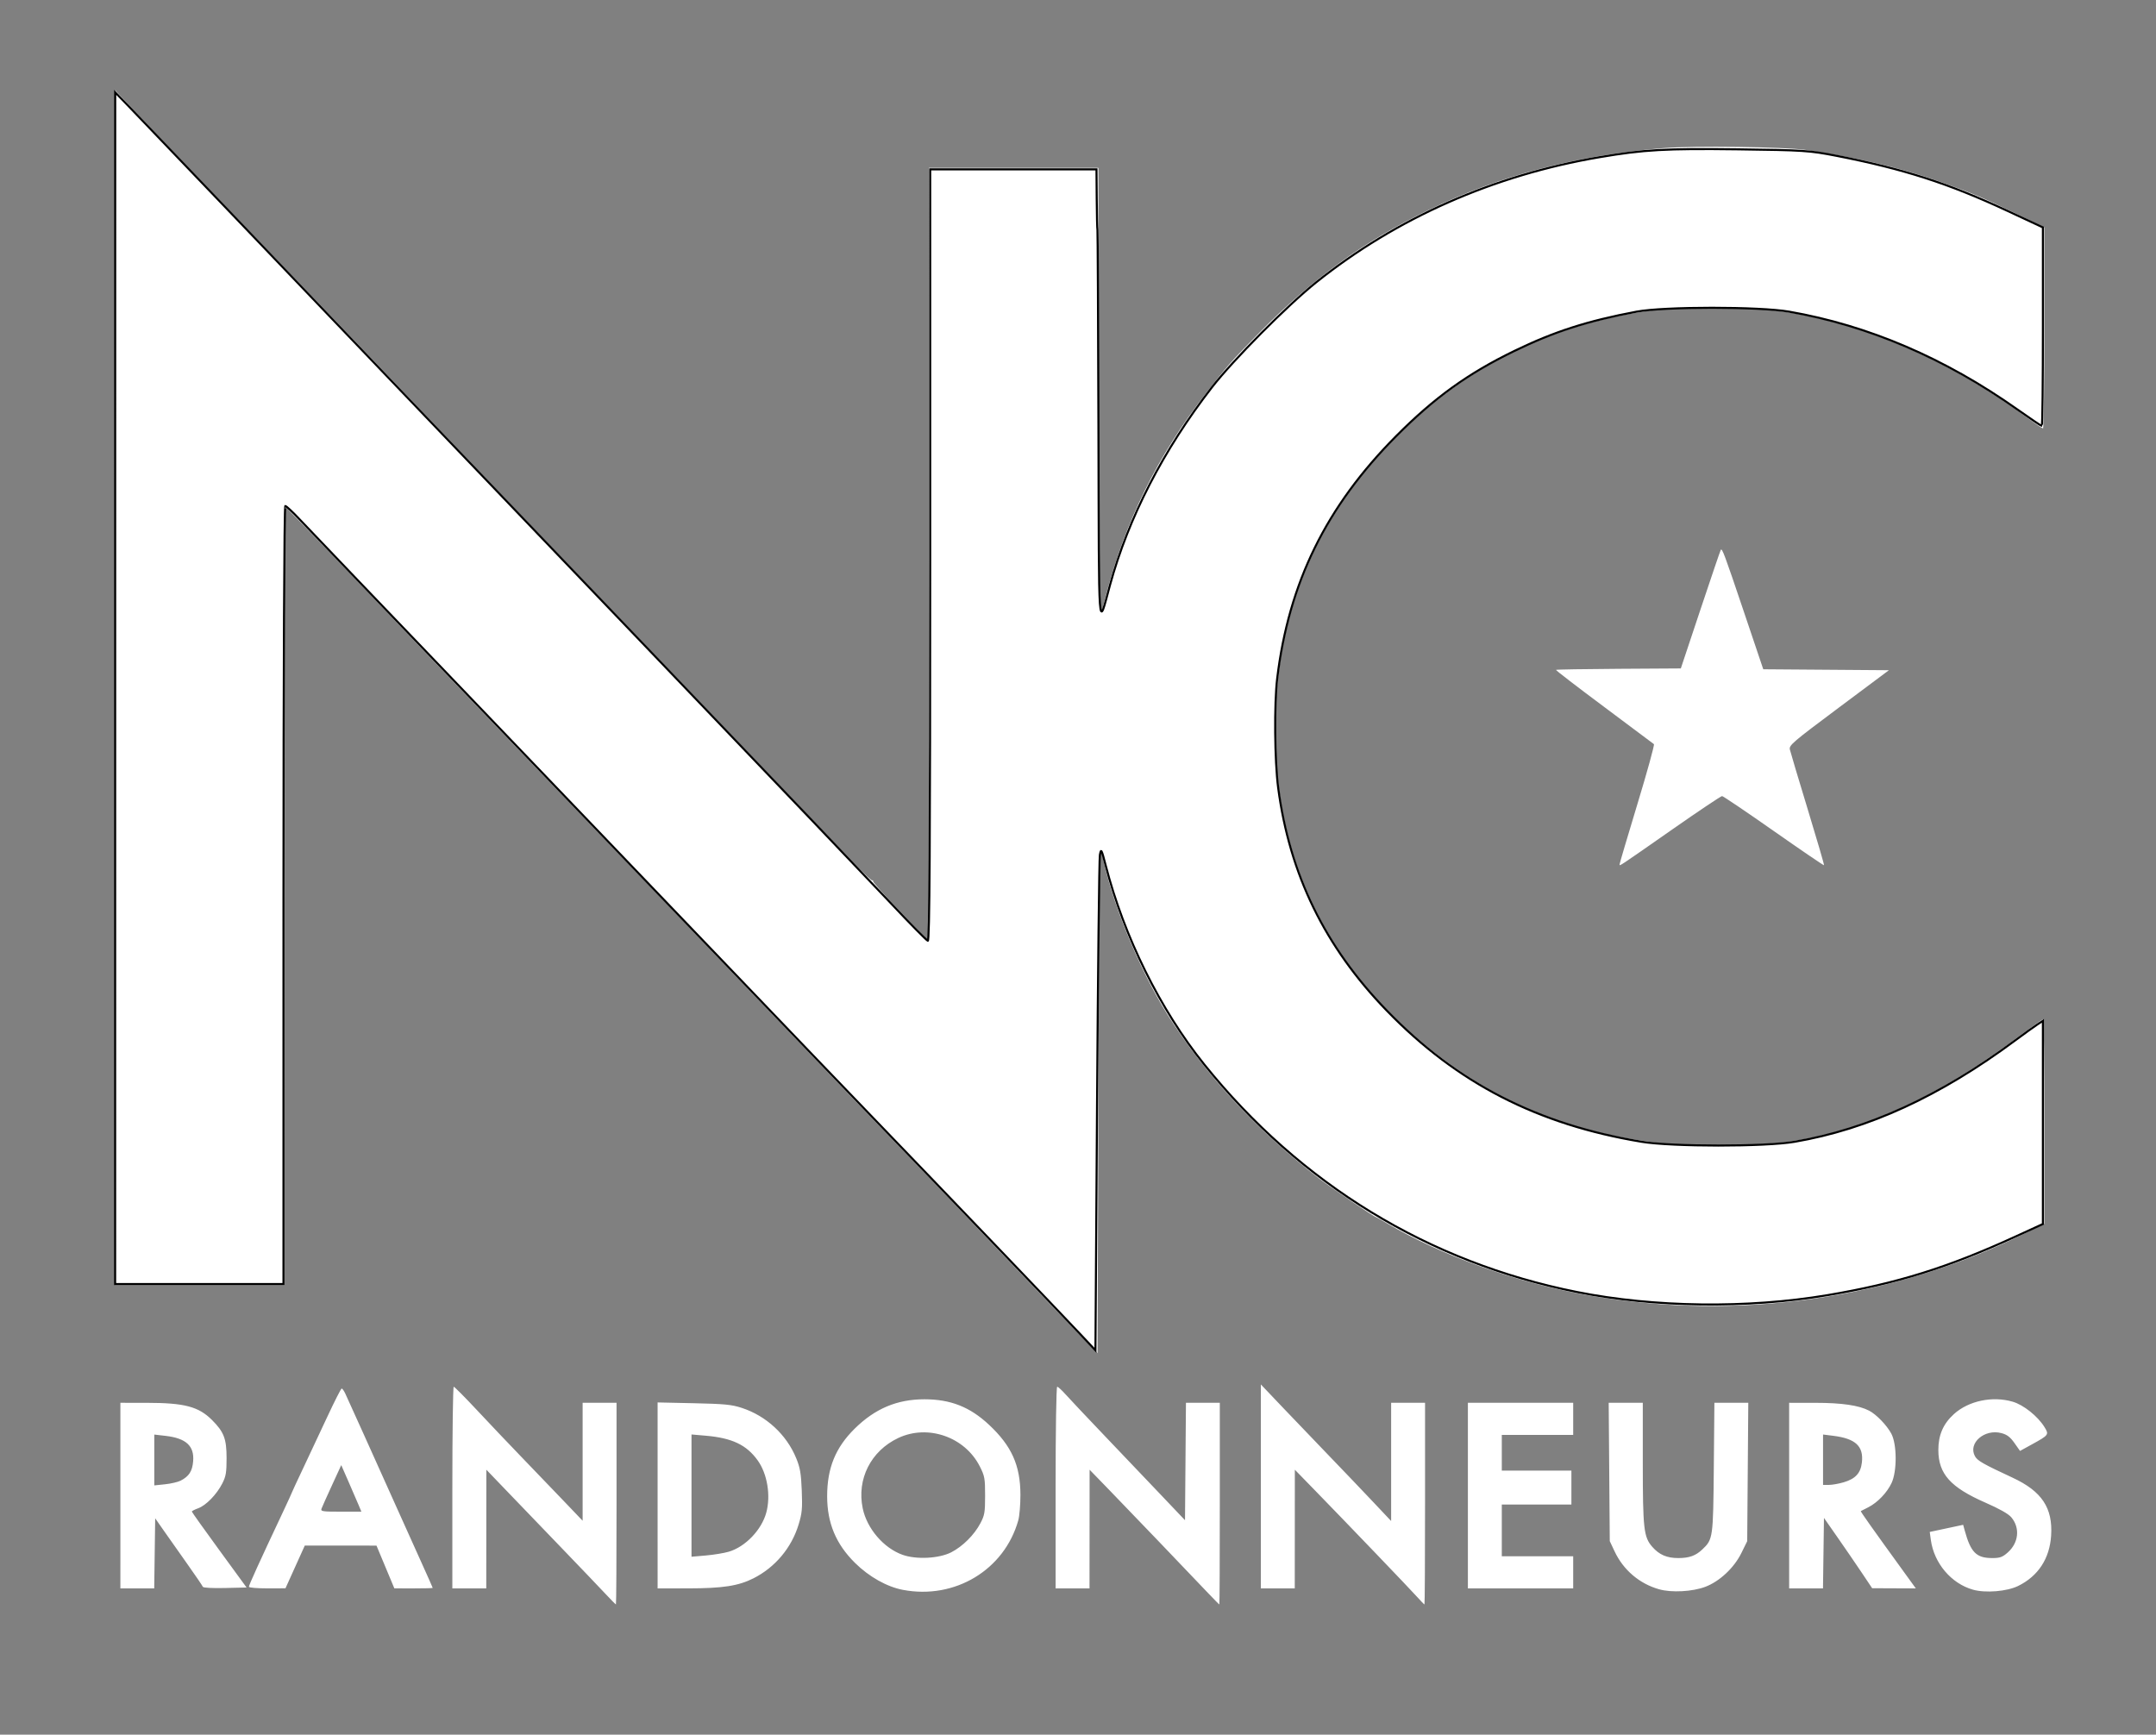 <?xml version="1.0" encoding="UTF-8" standalone="no"?>
<!-- Created with Inkscape (http://www.inkscape.org/) -->

<svg
   xmlns:dc="http://purl.org/dc/elements/1.1/"
   xmlns:cc="http://creativecommons.org/ns#"
   xmlns:rdf="http://www.w3.org/1999/02/22-rdf-syntax-ns#"
   xmlns:svg="http://www.w3.org/2000/svg"
   xmlns="http://www.w3.org/2000/svg"
   xmlns:sodipodi="http://sodipodi.sourceforge.net/DTD/sodipodi-0.dtd"
   xmlns:inkscape="http://www.inkscape.org/namespaces/inkscape"
   version="1.1"
   id="svg64"
   width="773.12"
   height="622.08"
   viewBox="0 0 773.12 622.08"
   sodipodi:docname="nc-rando-logo_white.svg"
   inkscape:version="0.92.2 (5c3e80d, 2017-08-06)">
  <rect x="0" y="0" width="773.12" height="622.08" fill="#808080" stroke="none"/>
  <defs
     id="defs68" />
  <sodipodi:namedview
     pagecolor="#ffffff"
     bordercolor="#666666"
     borderopacity="1"
     objecttolerance="10"
     gridtolerance="10"
     guidetolerance="10"
     inkscape:pageopacity="0"
     inkscape:pageshadow="2"
     inkscape:window-width="1920"
     inkscape:window-height="1032"
     id="namedview66"
     showgrid="false"
     inkscape:zoom="1.3583462"
     inkscape:cx="389.50476"
     inkscape:cy="277.91149"
     inkscape:window-x="0"
     inkscape:window-y="1050"
     inkscape:window-maximized="1"
     inkscape:current-layer="svg64" />
  <path
     style="fill:#ffffff;stroke-width:0.64"
     d="m 217.234,571.713 c -1.888,-2.024 -9.116,-9.584 -16.061,-16.8 -6.945,-7.216 -15.809,-16.432 -19.698,-20.48 l -7.07,-7.36 -0.018,21.28 -0.018,21.28 h -6.08 -6.08 v -36.16 c 0,-19.888 0.222,-36.16 0.493,-36.16 0.271,0 4.06,3.816 8.419,8.48 4.359,4.664 11.266,11.938 15.347,16.163 4.082,4.226 10.805,11.222 14.941,15.548 l 7.52,7.864 v -21.148 -21.148 h 6.08 6.08 v 36.16 c 0,19.888 -0.095,36.16 -0.211,36.16 -0.116,0 -1.756,-1.656 -3.644,-3.68 z m 216.054,-0.32 c -7.413,-7.819 -28.946,-30.282 -35.704,-37.246 l -6.864,-7.074 -0.016,21.28 -0.016,21.28 h -6.08 -6.08 v -36.16 c 0,-20.506 0.245,-36.16 0.566,-36.16 0.311,0 1.655,1.224 2.987,2.72 1.332,1.496 7.646,8.192 14.03,14.88 6.385,6.688 15.481,16.235 20.213,21.215 l 8.604,9.055 0.169,-21.055 0.169,-21.055 h 6.071 6.071 v 36.16 c 0,19.888 -0.074,36.16 -0.164,36.16 -0.09,0 -1.871,-1.8 -3.956,-4 z m 74.796,1.202 c -2.715,-3.02 -24.9,-26.154 -36.581,-38.145 l -7.186,-7.377 -0.014,21.28 -0.014,21.28 h -6.08 -6.08 v -36.573 -36.573 l 8.153,8.573 c 4.484,4.715 11.906,12.461 16.493,17.213 4.587,4.752 11.43,11.915 15.207,15.918 l 6.867,7.278 v -21.198 -21.198 h 6.08 6.08 v 36.16 c 0,19.888 -0.092,36.16 -0.205,36.16 -0.113,0 -1.337,-1.259 -2.72,-2.798 z m -184.275,-2.431 c -5.783,-1.095 -12.2,-4.707 -17.248,-9.71 -6.81,-6.749 -9.952,-14.29 -9.952,-23.884 0,-10.084 2.994,-17.434 9.863,-24.217 7.296,-7.204 15.215,-10.541 25.017,-10.541 9.357,0 16.292,2.73 23.117,9.099 8.138,7.594 11.28,14.573 11.309,25.122 0.01,3.52 -0.337,7.662 -0.772,9.205 -5.003,17.768 -22.718,28.45 -41.335,24.926 z m 17.309,-13.482 c 4.088,-2.099 8.234,-6.226 10.426,-10.38 1.533,-2.904 1.705,-3.906 1.705,-9.949 0,-6.184 -0.152,-7.019 -1.903,-10.475 -5.36,-10.578 -18.627,-15.196 -29.245,-10.18 -9.822,4.64 -14.919,14.73 -12.74,25.223 1.503,7.241 7.508,14.25 14.276,16.663 4.958,1.767 13.101,1.347 17.482,-0.901 z m 253.849,13.273 c -7.077,-1.99 -12.861,-6.92 -16.015,-13.649 l -1.703,-3.632 -0.195,-24.8 -0.195,-24.8 h 6.115 6.115 v 21.409 c 0,23.817 0.33,26.745 3.414,30.257 2.495,2.841 5.219,4.014 9.324,4.014 3.899,0 6.227,-0.834 8.595,-3.081 3.848,-3.65 3.902,-4.036 4.131,-29.399 l 0.21,-23.2 h 6.078 6.078 l -0.195,24.815 -0.195,24.815 -2.107,4.277 c -2.6,5.278 -7.811,10.156 -12.905,12.077 -4.636,1.749 -12.086,2.152 -16.551,0.897 z m 112.49,0.128 c -7.777,-2.208 -13.934,-9.486 -15.077,-17.824 l -0.394,-2.871 5.991,-1.279 5.991,-1.279 0.539,1.962 c 2.187,7.964 4.175,9.962 9.915,9.962 2.724,0 3.629,-0.322 5.485,-1.952 3.99,-3.503 4.544,-8.845 1.317,-12.681 -1.028,-1.222 -4.26,-3.046 -9.324,-5.264 -12.49,-5.469 -16.801,-10.292 -16.826,-18.823 -0.016,-5.379 1.744,-9.443 5.596,-12.923 5.256,-4.748 13.781,-6.547 21.037,-4.437 3.916,1.138 9.011,5.203 11.432,9.121 1.673,2.708 1.57,2.849 -4.574,6.228 l -4.204,2.312 -1.998,-2.835 c -1.514,-2.147 -2.639,-3.008 -4.638,-3.546 -6.086,-1.639 -12.11,3.595 -9.525,8.277 0.903,1.636 2.886,2.767 13.482,7.693 10.495,4.879 14.469,10.846 13.832,20.771 -0.53,8.258 -4.641,14.537 -11.829,18.064 -4.031,1.978 -11.715,2.606 -16.226,1.325 z M 43.169,536.353 v -33.28 l 9.44,0.009 c 13.547,0.014 18.593,1.343 23.423,6.169 4.275,4.273 5.214,6.73 5.216,13.661 0.001,5.165 -0.23,6.534 -1.54,9.097 -2.021,3.955 -5.844,7.878 -8.673,8.901 -1.246,0.45 -2.257,0.977 -2.248,1.17 0.009,0.193 4.431,6.399 9.825,13.791 l 9.808,13.44 -7.738,0.181 c -4.506,0.105 -7.823,-0.074 -7.942,-0.429 -0.112,-0.335 -2.563,-3.939 -5.447,-8.008 -2.884,-4.069 -6.684,-9.46 -8.444,-11.979 l -3.2,-4.581 -0.174,12.568 -0.174,12.569 h -6.066 -6.066 z m 21.618,-5.366 c 3.004,-1.554 4.18,-3.383 4.474,-6.964 0.451,-5.503 -2.551,-8.254 -9.931,-9.098 l -4,-0.458 v 9.114 9.114 l 3.856,-0.403 c 2.121,-0.222 4.642,-0.809 5.602,-1.306 z m 24.462,38.07 c 0,-0.61 3.791,-8.934 12.084,-26.536 1.802,-3.824 3.276,-7.037 3.276,-7.141 0,-0.104 1.821,-4.031 4.047,-8.728 2.226,-4.697 6.158,-13.075 8.739,-18.619 2.581,-5.544 4.889,-10.08 5.13,-10.08 0.241,0 0.812,0.792 1.268,1.76 0.989,2.097 10.821,23.902 18.253,40.48 2.919,6.512 7.066,15.72 9.215,20.462 2.149,4.742 3.907,8.702 3.907,8.8 0,0.098 -3.096,0.175 -6.88,0.171 l -6.88,-0.007 -3.2,-7.667 -3.2,-7.667 -12.858,-0.007 -12.858,-0.007 -3.462,7.664 -3.462,7.664 -6.56,0.016 c -3.608,0.009 -6.56,-0.244 -6.56,-0.561 z m 39.335,-29.344 c -0.551,-1.32 -2.176,-5.076 -3.61,-8.346 l -2.607,-5.946 -3.323,7.226 c -1.828,3.974 -3.51,7.73 -3.739,8.346 -0.38,1.026 0.203,1.12 6.933,1.12 h 7.349 z m 107.225,-3.426 v -33.346 l 12.96,0.282 c 11.064,0.241 13.583,0.486 17.216,1.672 8.775,2.864 16.058,9.589 19.515,18.017 1.412,3.443 1.758,5.448 2.005,11.631 0.257,6.443 0.103,8.116 -1.125,12.16 -2.546,8.384 -8.405,15.37 -16.197,19.313 -5.384,2.724 -11.004,3.592 -23.334,3.605 l -11.04,0.011 z m 25.548,20.182 c 5.945,-1.766 11.748,-7.83 13.431,-14.036 1.662,-6.128 0.354,-13.956 -3.135,-18.773 -4,-5.521 -9.152,-7.965 -18.519,-8.782 l -5.165,-0.451 v 21.925 21.925 l 5.165,-0.451 c 2.841,-0.248 6.541,-0.859 8.223,-1.358 z m 265.012,-20.116 v -33.28 h 18.88 18.88 v 5.76 5.76 h -12.8 -12.8 v 6.4 6.4 h 12.48 12.48 v 6.08 6.08 h -12.48 -12.48 v 9.28 9.28 h 12.8 12.8 v 5.76 5.76 h -18.88 -18.88 z m 115.2,0 v -33.28 l 9.44,0.009 c 9.472,0.009 15.547,0.896 19.232,2.807 2.604,1.35 6.362,5.244 7.972,8.26 2.036,3.814 2.074,13.499 0.069,17.724 -1.651,3.479 -5.017,6.978 -8.34,8.671 -1.349,0.687 -2.551,1.3 -2.672,1.362 -0.196,0.101 4.089,6.151 15.9,22.447 l 3.827,5.28 -7.833,-0.034 -7.833,-0.034 -3.726,-5.566 c -2.049,-3.061 -5.937,-8.734 -8.64,-12.606 l -4.914,-7.04 -0.173,12.64 -0.174,12.64 h -6.066 -6.066 v -33.28 z m 19.601,-4.788 c 4.192,-1.245 6.056,-3.287 6.487,-7.107 0.656,-5.821 -2.281,-8.557 -10.26,-9.553 l -3.669,-0.458 v 9.034 9.034 h 2.124 c 1.168,0 3.561,-0.427 5.318,-0.948 z m -274.055,-52.919 c -3.55,-3.637 -12.9,-13.38 -20.778,-21.652 -19.07,-20.023 -40.473,-42.351 -51.529,-53.755 -4.951,-5.107 -16.022,-16.629 -24.602,-25.605 -8.58,-8.976 -18.373,-19.2 -21.763,-22.72 -3.389,-3.52 -12.465,-13.024 -20.169,-21.12 -7.703,-8.096 -17.353,-18.176 -21.444,-22.4 -4.091,-4.224 -10.584,-10.974 -14.43,-15.001 -3.846,-4.026 -8,-8.367 -9.232,-9.646 -1.232,-1.279 -5.552,-5.763 -9.6,-9.963 -4.048,-4.2 -13.696,-14.259 -21.44,-22.352 -7.744,-8.094 -17.121,-17.884 -20.839,-21.757 -3.717,-3.873 -12.933,-13.513 -20.48,-21.424 -7.547,-7.91 -17.096,-17.846 -21.222,-22.08 l -7.5,-7.697 -0.02,139.68 -0.02,139.68 h -30.4 -30.4 l 0.018,-214.24 0.018,-214.24 3.698,3.973 c 3.743,4.021 20.898,22.012 34.962,36.667 4.223,4.4 10.435,10.88 13.806,14.4 3.37,3.52 9.451,9.856 13.514,14.08 4.063,4.224 10.383,10.822 14.046,14.662 3.663,3.84 7.667,8.022 8.899,9.293 1.232,1.271 7.726,8.066 14.431,15.098 38.307,40.18 55.51,58.184 76.73,80.304 20.872,21.758 31.709,33.094 54.75,57.273 30.023,31.507 36.12,37.768 36.622,37.61 0.279,-0.088 0.436,0.075 0.348,0.362 -0.088,0.287 4.372,5.255 9.911,11.04 l 10.071,10.518 0.009,-138.72 0.009,-138.72 h 30.4 30.4 l 0.026,81.76 0.026,81.76 2.479,-9.6 c 6.956,-26.934 18.651,-50.667 35.994,-73.043 7.713,-9.951 8.994,-11.406 18.993,-21.58 19.3,-19.637 37.641,-32.938 61.024,-44.254 25.442,-12.312 52.906,-19.539 84.096,-22.128 10.503,-0.872 43.393,-0.456 50.801,0.643 19.075,2.829 34.013,6.36 48.32,11.423 11.68,4.134 15.257,5.636 27.36,11.495 l 10.08,4.879 v 36.042 c 0,19.823 -0.217,36.042 -0.482,36.042 -0.265,0 -2.641,-1.605 -5.28,-3.566 -26.427,-19.641 -55.915,-32.867 -84.028,-37.69 -15.044,-2.581 -38.727,-2.908 -53.25,-0.737 -39.597,5.921 -72.662,24.384 -98.7,55.112 -22.658,26.74 -34.013,58.305 -34.08,94.739 -0.091,49.617 21.438,90.619 63.34,120.629 22.471,16.094 48.235,25.374 78.261,28.191 10.651,0.999 33.557,0.474 43.339,-0.994 27.271,-4.092 52.883,-15.983 82.954,-38.515 3.913,-2.932 7.297,-5.33 7.52,-5.33 0.223,0 0.406,16.516 0.406,36.702 v 36.702 l -7.209,3.546 c -47.911,23.569 -102.595,31.365 -155.805,22.212 -25.439,-4.376 -53.053,-14.251 -73.014,-26.109 -1.863,-1.107 -3.481,-2.013 -3.595,-2.013 -0.562,0 -16.126,-10.554 -20.273,-13.747 -22.279,-17.156 -41.257,-37.636 -54.429,-58.738 -10.563,-16.921 -20.509,-41.453 -23.737,-58.544 -0.686,-3.633 -0.869,10.499 -1.138,87.721 l -0.32,92.052 z M 580.769,309.959 c 0,-0.302 2.877,-10.028 6.393,-21.613 3.516,-11.585 6.18,-21.25 5.92,-21.478 -0.26,-0.228 -8.323,-6.261 -17.918,-13.406 -9.595,-7.145 -17.336,-13.1 -17.203,-13.234 0.134,-0.134 10.26,-0.304 22.503,-0.379 l 22.261,-0.136 7.041,-21.12 c 3.873,-11.616 7.156,-21.256 7.297,-21.421 0.505,-0.597 1.29,1.51 8.207,22.027 l 7.019,20.818 22.53,0.168 22.529,0.168 -17.945,13.402 c -16.649,12.434 -17.919,13.52 -17.578,15.04 0.202,0.901 3.088,10.561 6.414,21.466 3.326,10.906 5.952,19.923 5.837,20.038 -0.116,0.116 -8.233,-5.414 -18.038,-12.288 -9.806,-6.874 -18.14,-12.507 -18.522,-12.518 -0.382,-0.011 -8.446,5.392 -17.92,12.007 -19.762,13.798 -18.826,13.179 -18.826,12.458 z"
     id="path74"
     inkscape:connector-curvature="0" />
  <path
     style="color:#000000;clip-rule:nonzero;display:inline;overflow:visible;visibility:visible;opacity:1;isolation:auto;mix-blend-mode:normal;color-interpolation:sRGB;color-interpolation-filters:linearRGB;solid-color:#000000;solid-opacity:1;fill:#ffffff;fill-opacity:1;fill-rule:evenodd;stroke:#000000;stroke-width:0.736px;stroke-linecap:butt;stroke-linejoin:miter;stroke-miterlimit:4;stroke-dasharray:none;stroke-dashoffset:0;stroke-opacity:1;color-rendering:auto;image-rendering:auto;shape-rendering:auto;text-rendering:auto;enable-background:accumulate"
     d="m 387.707,478.809 c -7.954,-8.465 -51.002,-53.422 -71.473,-74.641 -10.156,-10.527 -33.838,-35.208 -52.625,-54.846 -18.788,-19.638 -60.529,-63.202 -92.758,-96.809 -32.229,-33.607 -60.689,-63.34 -63.245,-66.073 -2.556,-2.733 -4.94,-4.969 -5.299,-4.969 -0.376,0 -0.652,59.038 -0.652,139.508 V 460.486 H 71.471 41.287 l 0.012,-213.679 0.012,-213.679 5.344,5.521 c 2.939,3.037 19.581,20.42 36.982,38.63 36.325,38.014 54.768,57.29 152.741,159.636 39.073,40.817 76.54,80.056 83.259,87.198 6.719,7.141 12.599,13.112 13.067,13.268 0.642,0.214 0.851,-33.736 0.851,-138.181 V 60.736 h 29.816 29.816 l 0.085,10.491 c 0.047,5.77 0.162,10.822 0.256,11.227 0.094,0.405 0.256,32.374 0.36,71.042 0.207,77.051 -0.164,72.008 4.14,56.318 6.644,-24.224 19.136,-48.461 36.55,-70.914 7.56,-9.748 27.079,-29.404 37.382,-37.646 28.86,-23.084 63.581,-38.421 101.615,-44.884 15.919,-2.705 23.679,-3.145 49.672,-2.814 23.506,0.299 25.655,0.44 35.284,2.319 24.024,4.687 40.238,9.909 61.341,19.754 l 12.699,5.925 v 35.603 c 0,19.582 -0.175,35.603 -0.39,35.603 -0.214,0 -4.155,-2.661 -8.757,-5.913 -26.013,-18.382 -53.338,-30.097 -81.805,-35.071 -10.695,-1.869 -44.869,-1.867 -54.814,0.003 -17.525,3.295 -29.553,7.164 -43.803,14.09 -16.589,8.063 -28.697,16.789 -42.335,30.511 -25.092,25.247 -38.523,52.599 -42.676,86.911 -1.102,9.105 -0.923,29.594 0.343,39.184 4.106,31.107 16.755,57.054 38.996,79.99 25.201,25.99 54.043,40.831 91.316,46.991 10.95,1.809 44.288,1.817 54.846,0.012 26.478,-4.526 52.072,-16.289 79.191,-36.397 3.236,-2.399 6.785,-4.953 7.886,-5.674 l 2.002,-1.312 v 36.431 36.431 l -9.755,4.474 c -24.342,11.165 -42.645,16.872 -67.545,21.058 -28.706,4.826 -62.026,4.402 -89.795,-1.14 -53.245,-10.627 -99.089,-38.624 -133.66,-81.625 -15.78,-19.628 -28.748,-45.833 -35.339,-71.41 -1.499,-5.817 -1.644,-6.076 -2.065,-3.681 -0.249,1.417 -0.709,41.963 -1.023,90.101 l -0.57,87.524 z"
     id="path7"
     inkscape:connector-curvature="0" />
</svg>
